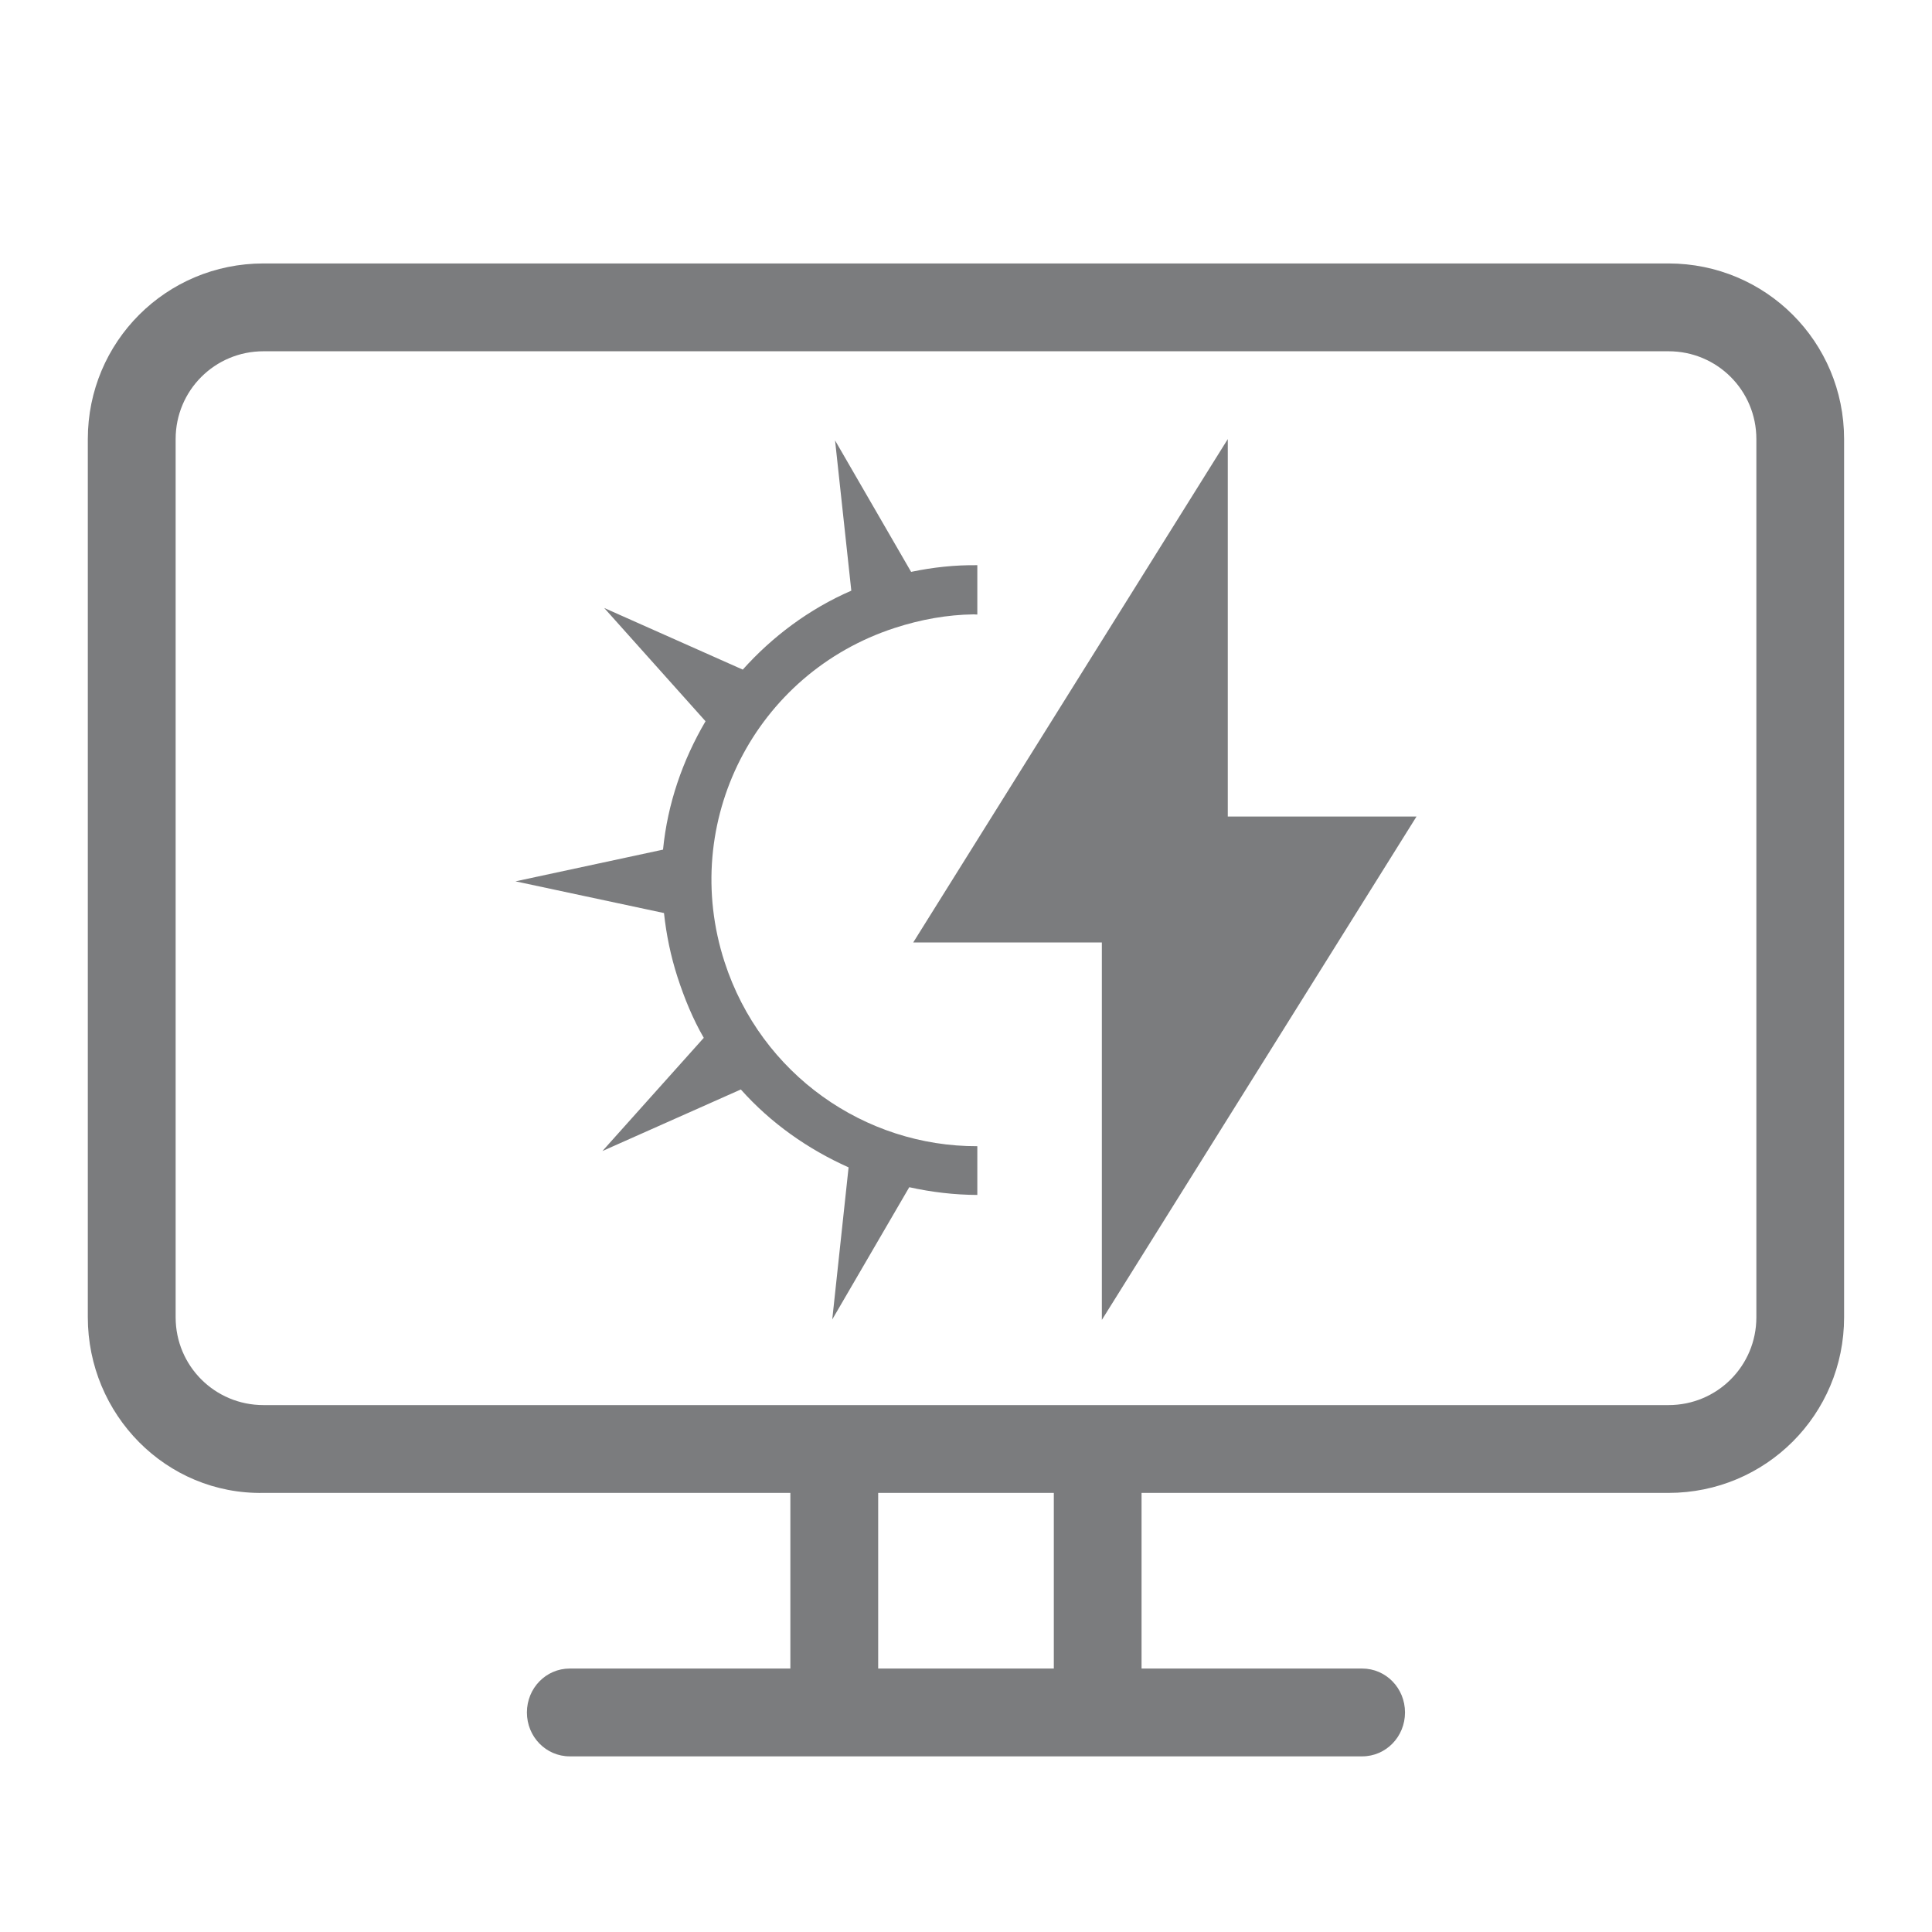 <?xml version="1.0" encoding="UTF-8" standalone="no"?>
<svg
   version="1.1"
   width="22"
   height="22"
   viewBox="0 0 22 22"
   id="svg"
   xmlns="http://www.w3.org/2000/svg"
   xmlns:svg="http://www.w3.org/2000/svg"
   xmlns:rdf="http://www.w3.org/1999/02/22-rdf-syntax-ns#"
   xmlns:cc="http://creativecommons.org/ns#"
   xmlns:dc="http://purl.org/dc/elements/1.1/">
  <defs
     id="defs81">
    <style
       type="text/css"
       id="current-color-scheme">
      .ColorScheme-Text {
        color:#7B7C7E;
      }
      .ColorScheme-Background{
        color:#EFF0F1;
      }
      .ColorScheme-Highlight{
        color:#3DAEE6;
      }
      .ColorScheme-ViewText {
        color:#7B7C7E;
      }
      .ColorScheme-ViewBackground{
        color:#FCFCFC;
      }
      .ColorScheme-ViewHover {
        color:#3DAEE6;
      }
      .ColorScheme-ViewFocus{
        color:#1E92FF;
      }
      .ColorScheme-ButtonText {
        color:#7B7C7E;
      }
      .ColorScheme-ButtonBackground{
        color:#EFF0F1;
      }
      .ColorScheme-ButtonHover {
        color:#3DAEE6;
      }
      .ColorScheme-ButtonFocus{
        color:#1E92FF;
      }
</style>
  </defs>
  <g
     id="22-22-video-display-brightness"
     style="display:inline"
     transform="translate(-9.129248e-7,-1.7631031e-5)">
    <path
       class="ColorScheme-Background"
       style="color:#eff0f1;display:none;fill:currentColor;fill-opacity:0.5;stroke-width:1"
       id="path3"
       d="M 14.273,8.994 A 3.307,3.307 0 1 1 7.983,11.037 3.307,3.307 0 1 1 14.273,8.994 Z" />
    <rect
       style="opacity:0.01;fill:#00000f;fill-opacity:0.004;stroke:none;stroke-width:0.75"
       id="rect3074"
       width="22"
       height="22"
       x="9.129248e-07"
       y="1.7631031e-05" />
    <path
       id="rect2020"
       d="m 3,3 c -1.108,0 -2,0.892 -2,2 v 10 c 0,1.108 0.892,2.02 2,2 h 6 v 2 H 6.488 c -0.271,0 -0.488,0.223 -0.488,0.5 0,0.277 0.217,0.5 0.488,0.5 h 3 0.023 2.967 0.043 2.99 c 0.271,0 0.488,-0.223 0.488,-0.5 0,-0.277 -0.217,-0.5 -0.488,-0.5 h -2.512 v -2 h 6 c 1.108,0 2,-0.892 2,-2 V 5 c 0,-1.108 -0.892,-2 -2,-2 z m 0,1 h 16 c 0.554,0 1,0.446 1,1 v 10 c 0,0.554 -0.446,1 -1,1 h -16 c -0.554,0 -1,-0.446 -1,-1 V 5 c 0,-0.554 0.446,-1 1,-1 z m 7,13 h 2 v 2 h -2 z"
       class="ColorScheme-Text"
       fill="currentColor" />
    <path
       id="path5"
       style="color:#7b7c7e;display:inline;fill:#7b7c7e;fill-opacity:1;stroke-width:1"
       class="ColorScheme-Text"
       d="M 9.509,5.015 9.694,6.726 C 9.211,6.936 8.793,7.251 8.458,7.625 L 6.88,6.923 8.034,8.213 C 7.772,8.659 7.601,9.154 7.55,9.675 l -1.68,0.361 1.691,0.361 c 0.026,0.244 0.076,0.488 0.154,0.73 0.079,0.243 0.176,0.479 0.299,0.691 l -1.154,1.289 1.576,-0.701 c 0.341,0.383 0.764,0.68 1.227,0.887 l -0.186,1.732 0.877,-1.506 c 0.253,0.056 0.513,0.087 0.775,0.088 V 13.052 C 9.852,13.056 8.668,12.239 8.251,10.955 7.734,9.363 8.598,7.667 10.19,7.15 c 0.298,-0.097 0.599,-0.15 0.896,-0.154 0.014,-1.95e-4 0.029,0.002 0.043,0.002 v -0.562 c -0.251,-0.003 -0.502,0.023 -0.754,0.076 z" />
    <path
       fill="currentColor"
       class="ColorScheme-Text"
       d="m 13.981,5 -3.582,5.732 h 2.148 v 4.298 l 3.583,-5.732 h -2.149 z"
       style="color:#7b7c7e;display:inline;fill:#7b7c7e;fill-opacity:1;fill-rule:evenodd;stroke-width:0.145"
       id="path6" />
  </g>
</svg>
